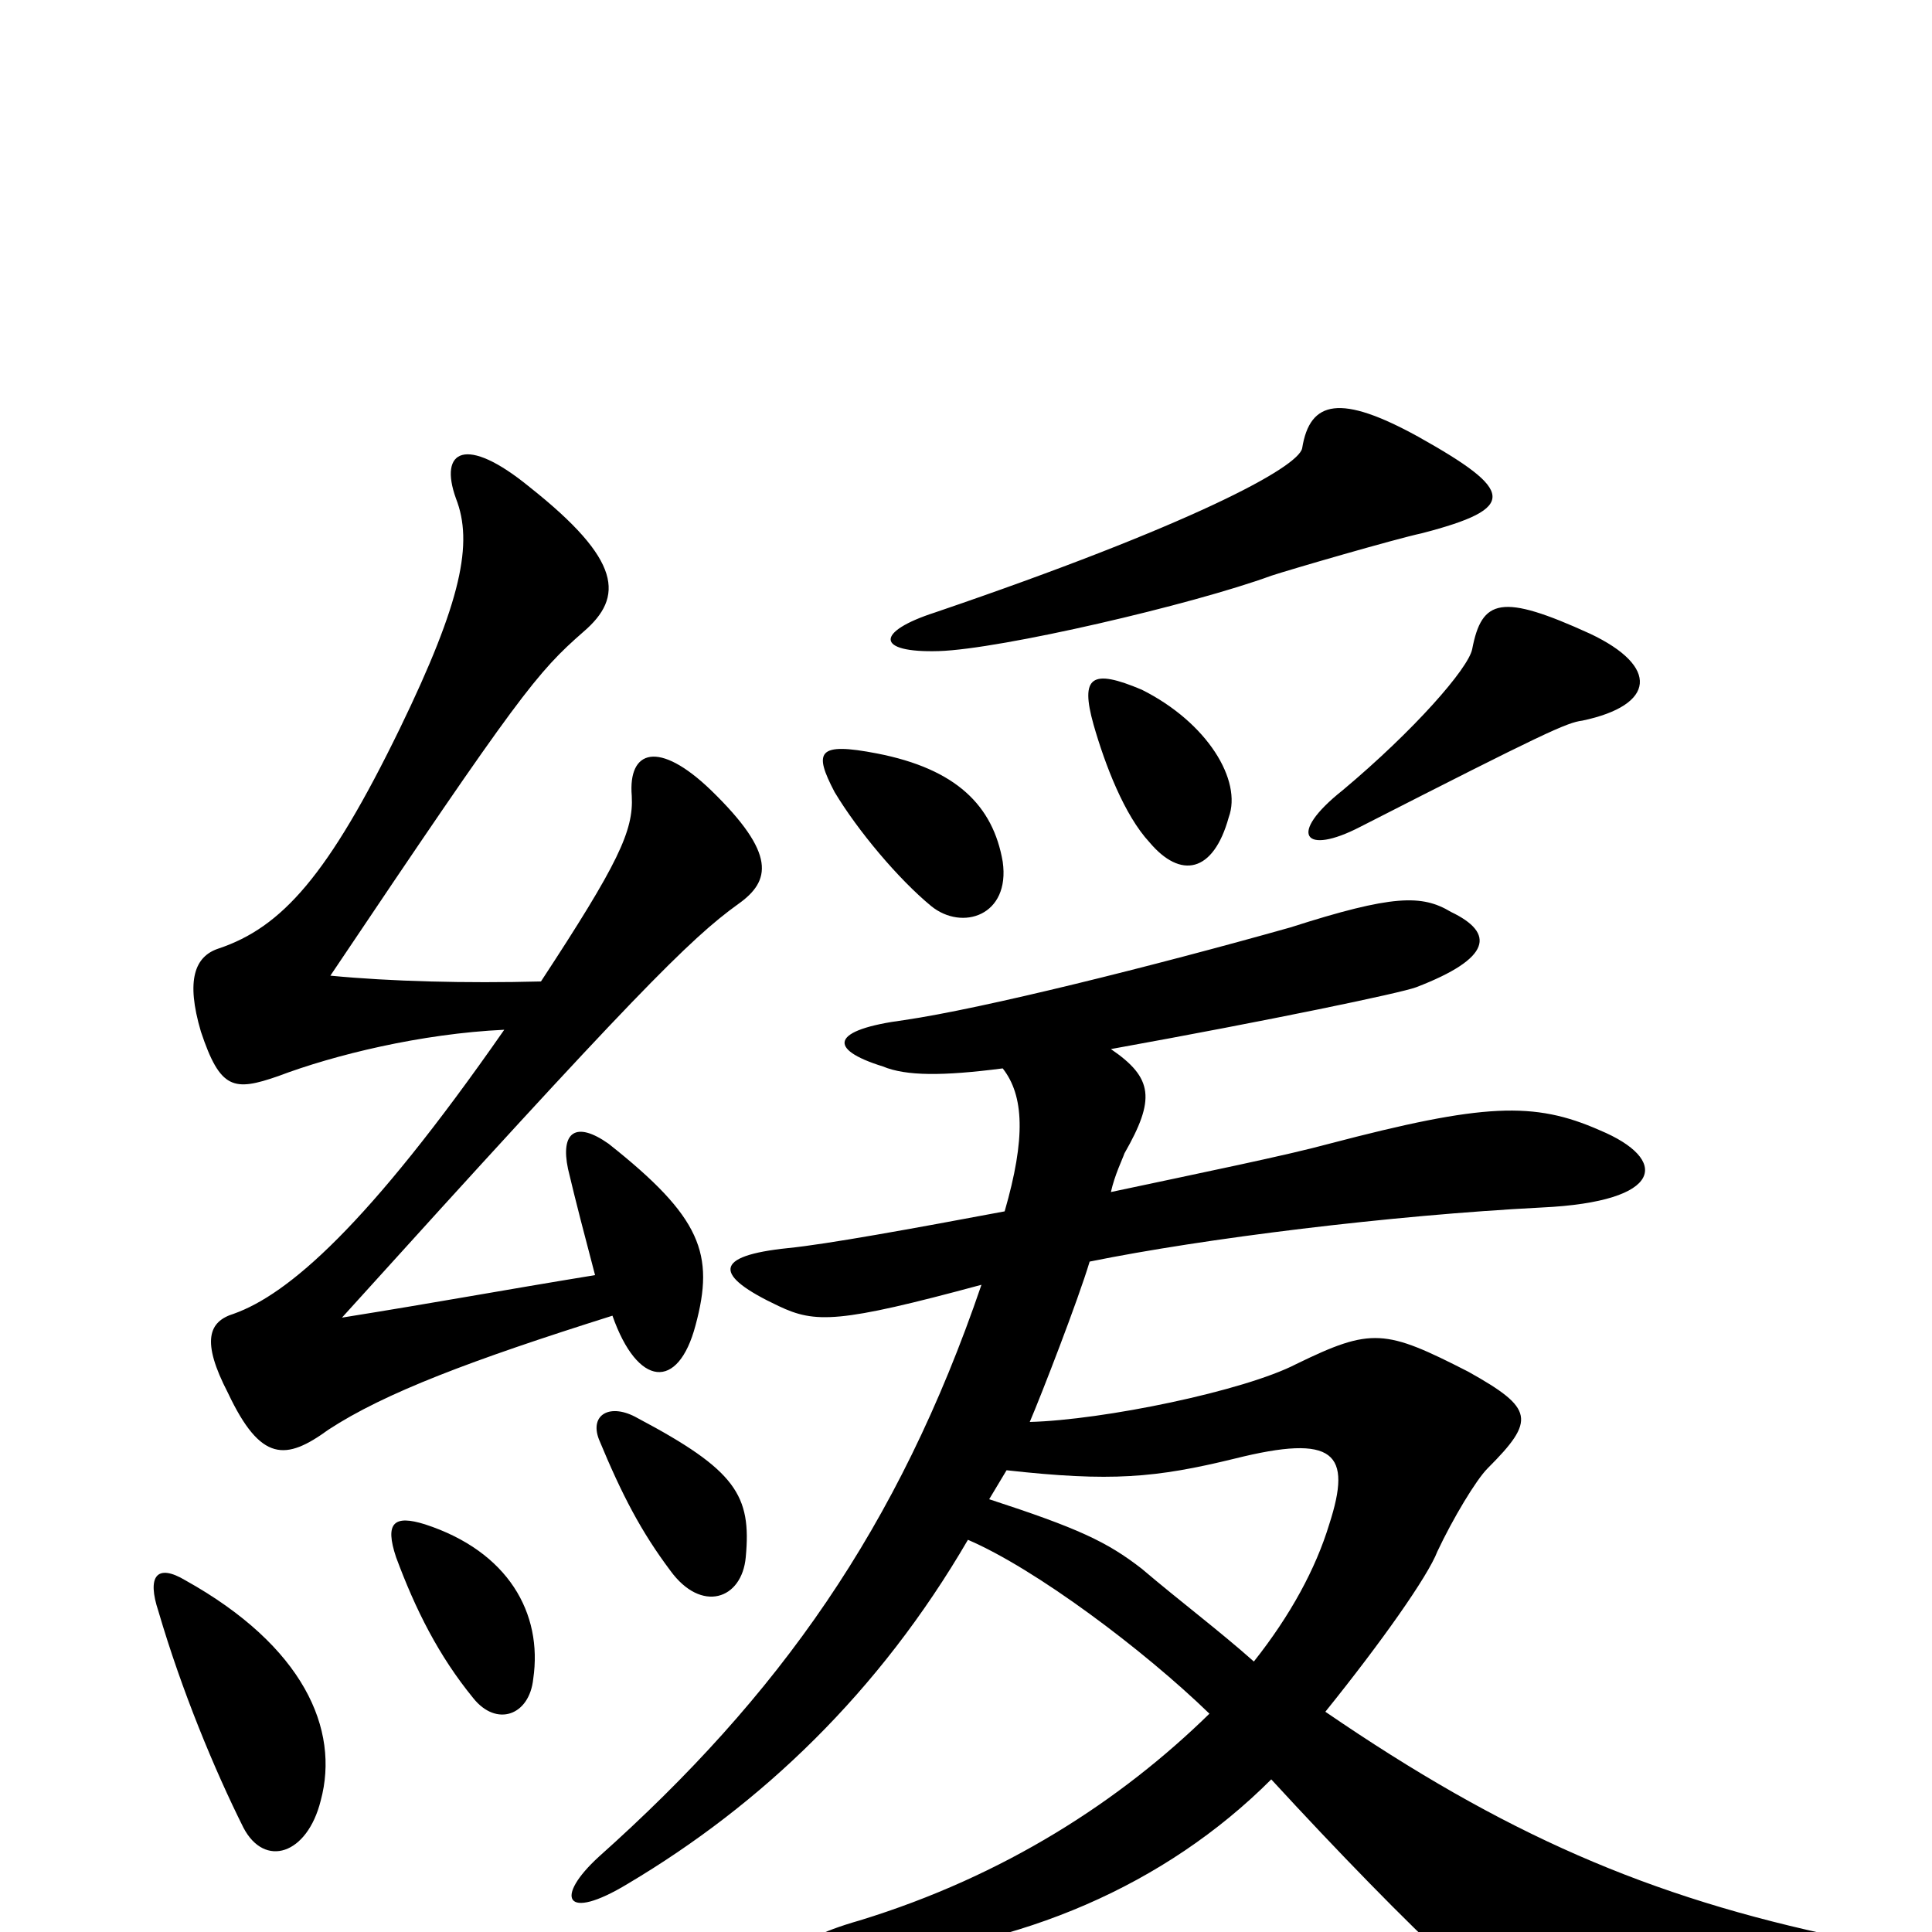 <svg xmlns="http://www.w3.org/2000/svg" viewBox="0 -1000 1000 1000">
	<path fill="#000000" d="M166 -68C176 -105 157 -148 96 -182C81 -191 76 -184 82 -166C94 -125 111 -84 126 -54C137 -33 159 -40 166 -68ZM276 -131C281 -165 263 -197 220 -211C204 -216 199 -212 205 -194C215 -167 227 -143 245 -121C257 -106 274 -112 276 -131ZM386 -194C389 -226 381 -239 330 -266C316 -274 305 -268 310 -255C322 -226 332 -207 347 -187C363 -165 384 -172 386 -194ZM308 -340C259 -332 227 -326 177 -318C328 -485 357 -514 382 -532C399 -544 402 -558 368 -591C341 -617 325 -612 327 -588C328 -570 320 -553 280 -492C241 -491 202 -492 171 -495C269 -641 278 -652 302 -673C323 -691 322 -710 274 -748C241 -775 227 -767 236 -742C245 -719 239 -689 207 -623C170 -547 146 -520 113 -509C101 -505 96 -493 104 -466C114 -436 121 -435 144 -443C173 -454 218 -465 261 -467C190 -365 149 -330 121 -320C108 -316 104 -306 118 -279C135 -243 148 -244 170 -260C199 -279 244 -296 317 -319C330 -282 351 -280 360 -314C370 -351 363 -370 315 -408C298 -420 290 -414 294 -395C298 -378 303 -359 308 -340ZM519 -554C514 -583 495 -602 454 -610C423 -616 421 -611 432 -590C444 -570 465 -545 482 -531C498 -518 523 -526 519 -554ZM636 -577C643 -596 625 -626 591 -643C565 -654 559 -650 566 -625C572 -604 582 -578 595 -564C611 -545 628 -548 636 -577ZM823 -672C777 -693 767 -690 762 -664C760 -654 732 -622 695 -591C666 -568 675 -557 704 -572C800 -621 811 -626 819 -627C857 -635 859 -655 823 -672ZM736 -724C786 -737 784 -746 734 -774C694 -796 678 -793 674 -768C672 -758 616 -728 484 -683C453 -673 453 -662 486 -663C518 -664 617 -687 658 -702C667 -705 722 -721 736 -724ZM533 -264C539 -278 558 -327 564 -347C623 -359 720 -371 798 -375C862 -378 864 -400 828 -415C794 -430 768 -429 688 -408C666 -402 622 -393 575 -383C577 -392 581 -400 582 -403C598 -431 597 -442 575 -457C658 -472 725 -486 733 -489C772 -504 774 -517 751 -528C736 -537 721 -537 668 -520C597 -500 509 -478 468 -472C430 -467 428 -457 457 -448C469 -443 488 -443 519 -447C530 -433 531 -411 520 -373C472 -364 428 -356 408 -354C369 -350 369 -340 403 -324C422 -315 434 -315 508 -335C465 -209 403 -122 310 -39C287 -18 292 -5 325 -25C394 -66 455 -124 501 -203C536 -188 592 -146 626 -113C580 -68 520 -29 445 -6C403 6 405 17 445 14C528 8 603 -24 658 -79C692 -42 728 -5 752 17C771 35 781 40 806 40C836 40 923 33 953 27C977 22 977 8 954 3C853 -18 778 -51 686 -114C715 -150 739 -184 744 -197C752 -214 764 -234 770 -240C795 -265 794 -271 760 -290C717 -312 710 -313 671 -294C644 -280 571 -265 533 -264ZM649 -140C631 -156 611 -171 591 -188C573 -202 558 -209 512 -224C515 -229 518 -234 521 -239C575 -233 598 -235 639 -245C691 -258 700 -248 688 -211C681 -188 668 -164 649 -140Z"/>
</svg>